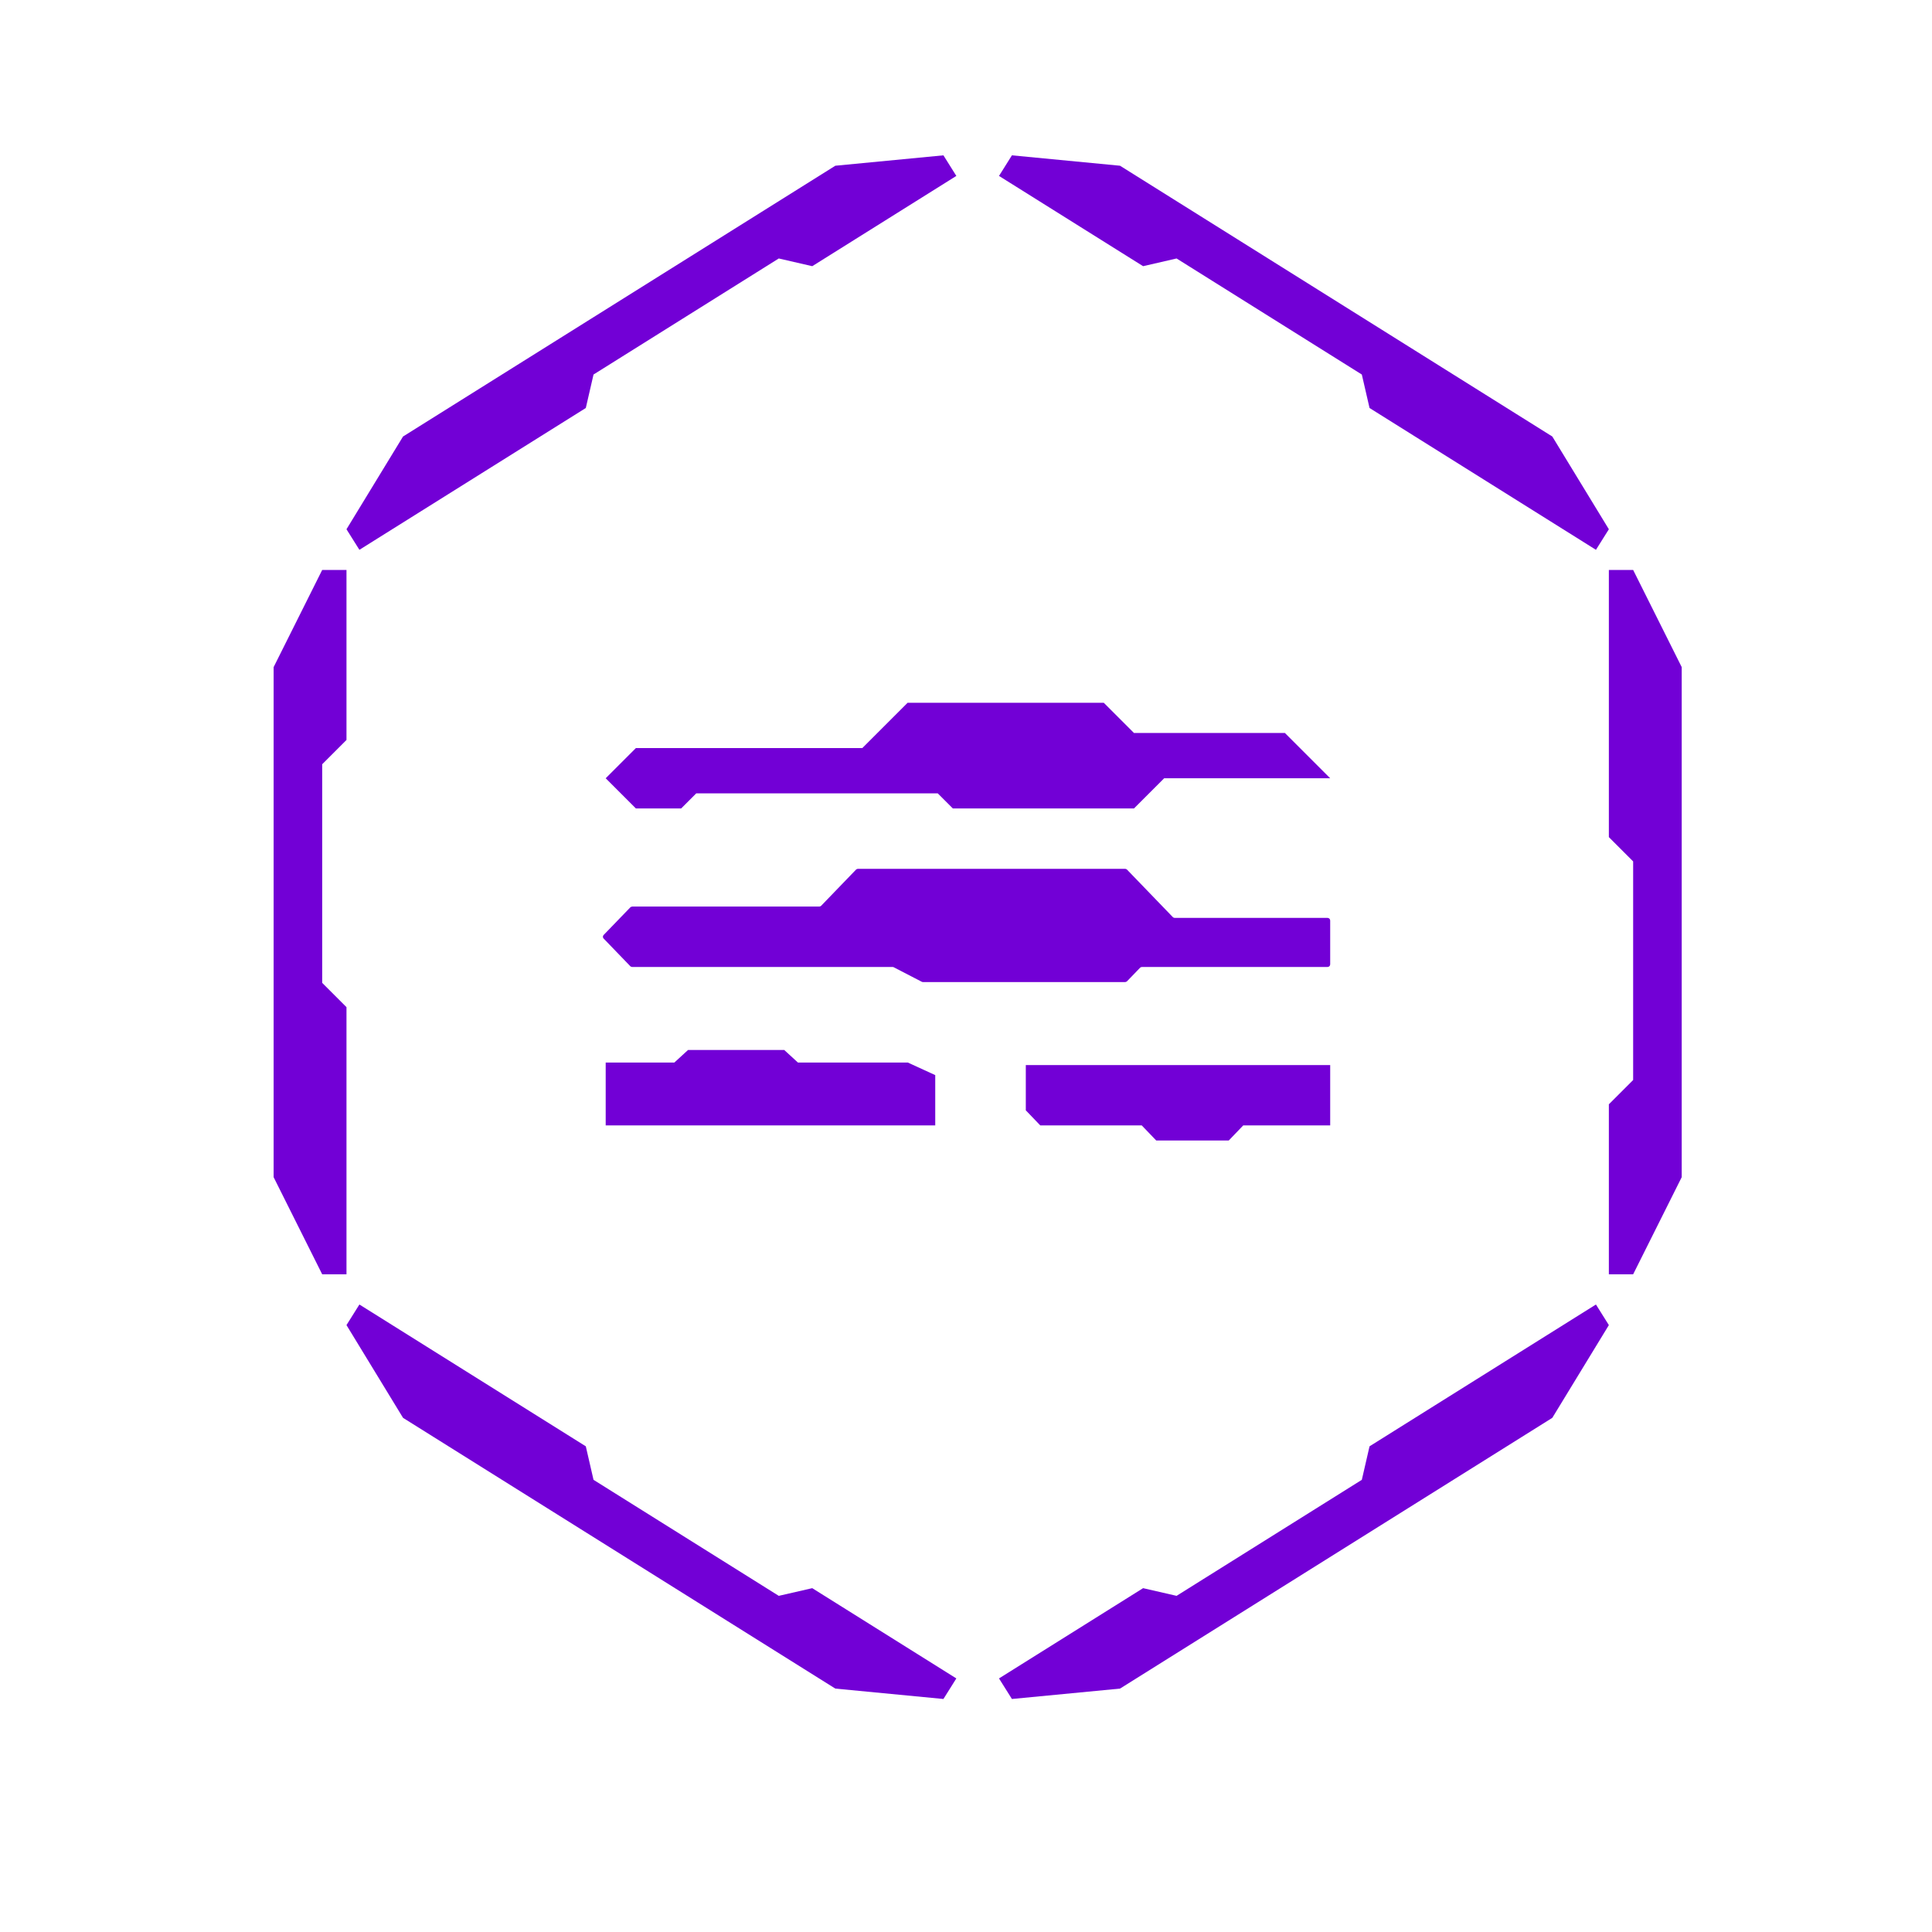 <?xml version="1.0" encoding="UTF-8" standalone="no"?>
<svg
   id="Layer_1"
   viewBox="0 0 576 576"
   version="1.1"
   sodipodi:docname="Autonolas logo no text.svg"
   inkscape:version="1.2.2 (732a01da63, 2022-12-09, custom)"
   xmlns:inkscape="http://www.inkscape.org/namespaces/inkscape"
   xmlns:sodipodi="http://sodipodi.sourceforge.net/DTD/sodipodi-0.dtd"
   xmlns="http://www.w3.org/2000/svg"
   xmlns:svg="http://www.w3.org/2000/svg">
  <defs
     id="defs21996" />
  <sodipodi:namedview
     id="namedview21994"
     pagecolor="#ffffff"
     bordercolor="#000000"
     borderopacity="0.25"
     inkscape:showpageshadow="2"
     inkscape:pageopacity="0.0"
     inkscape:pagecheckerboard="0"
     inkscape:deskcolor="#d1d1d1"
     showgrid="false"
     inkscape:zoom="1.7395833"
     inkscape:cx="189.12575"
     inkscape:cy="288.57485"
     inkscape:window-width="1452"
     inkscape:window-height="1205"
     inkscape:window-x="26"
     inkscape:window-y="23"
     inkscape:window-maximized="0"
     inkscape:current-layer="Layer_1" />
  <polygon
     points="479.66 169.92 486.9 169.92 501.38 198.89 501.38 350.96 486.9 379.92 479.66 379.92 479.66 329.23 486.9 321.99 486.9 256.82 479.66 249.58 479.66 169.92"
     id="polygon21971"
     style="fill:#7200d6;fill-opacity:1" />
  <polygon
     points="103.3 379.92 96.06 379.92 81.58 350.96 81.58 198.89 96.06 169.92 103.3 169.92 103.3 220.61 96.06 227.85 96.06 293.03 103.3 300.27 103.3 379.92"
     id="polygon21973"
     style="fill:#7200d6;fill-opacity:1" />
  <polygon
     points="107.15 163.92 103.3 157.79 120.16 130.14 249.04 49.41 281.27 46.31 285.12 52.45 242.16 79.36 232.18 77.06 176.95 111.66 174.65 121.64 107.15 163.92"
     id="polygon21975"
     style="fill:#7200d6;fill-opacity:1" />
  <polygon
     points="475.81 163.92 479.66 157.79 462.8 130.14 333.92 49.41 301.69 46.31 297.84 52.45 340.8 79.36 350.78 77.06 406.01 111.66 408.31 121.64 475.81 163.92"
     id="polygon21977"
     style="fill:#7200d6;fill-opacity:1" />
  <polygon
     points="475.81 388.92 479.66 395.06 462.8 422.71 333.92 503.43 301.69 506.53 297.84 500.4 340.8 473.49 350.78 475.78 406.01 441.19 408.31 431.2 475.81 388.92"
     id="polygon21979"
     style="fill:#7200d6;fill-opacity:1" />
  <polygon
     points="107.15 388.92 103.3 395.06 120.16 422.71 249.04 503.43 281.27 506.53 285.12 500.4 242.16 473.49 232.18 475.78 176.95 441.19 174.65 431.2 107.15 388.92"
     id="polygon21981"
     style="fill:#7200d6;fill-opacity:1" />
  <g
     id="g21991"
     style="fill:#7200d6;fill-opacity:1">
    <polygon
       points="189.58 223.03 257.08 223.03 270.58 209.53 329.08 209.53 338.08 218.53 383.08 218.53 396.58 232.03 347.08 232.03 338.08 241.03 284.08 241.03 279.58 236.53 207.58 236.53 203.08 241.03 189.58 241.03 180.58 232.03 189.58 223.03"
       id="polygon21983"
       style="fill:#7200d6;fill-opacity:1" />
    <path
       d="M188.47,270.28h55.78c.21,0,.42-.09,.57-.24l10.39-10.77c.15-.15,.35-.24,.57-.24h79.67c.21,0,.41,.09,.56,.24l13.65,14.15c.15,.15,.35,.24,.57,.24h45.57c.43,0,.78,.35,.78,.78v13.07c0,.43-.35,.78-.78,.78h-55.34c-.21,0-.42,.09-.57,.24l-3.88,4.02c-.15,.15-.35,.24-.57,.24h-60.27c-.13,0-.25-.03-.36-.09l-8.34-4.32c-.11-.06-.24-.09-.36-.09h-77.64c-.21,0-.41-.09-.56-.24l-7.95-8.24c-.28-.29-.28-.76,0-1.05l7.95-8.23c.15-.15,.35-.24,.57-.24Z"
       id="path21985"
       style="fill:#7200d6;fill-opacity:1" />
    <polygon
       points="305.83 317.53 396.58 317.53 396.58 335.53 370.65 335.53 366.33 340.03 344.72 340.03 340.4 335.53 310.15 335.53 305.83 331.03 305.83 317.53"
       id="polygon21987"
       style="fill:#7200d6;fill-opacity:1" />
    <polygon
       points="270.65 316.78 237.89 316.78 233.8 313.03 205.14 313.03 201.05 316.78 180.58 316.78 180.58 335.53 278.83 335.53 278.83 320.53 270.65 316.78"
       id="polygon21989"
       style="fill:#7200d6;fill-opacity:1" />
  </g>
</svg>
